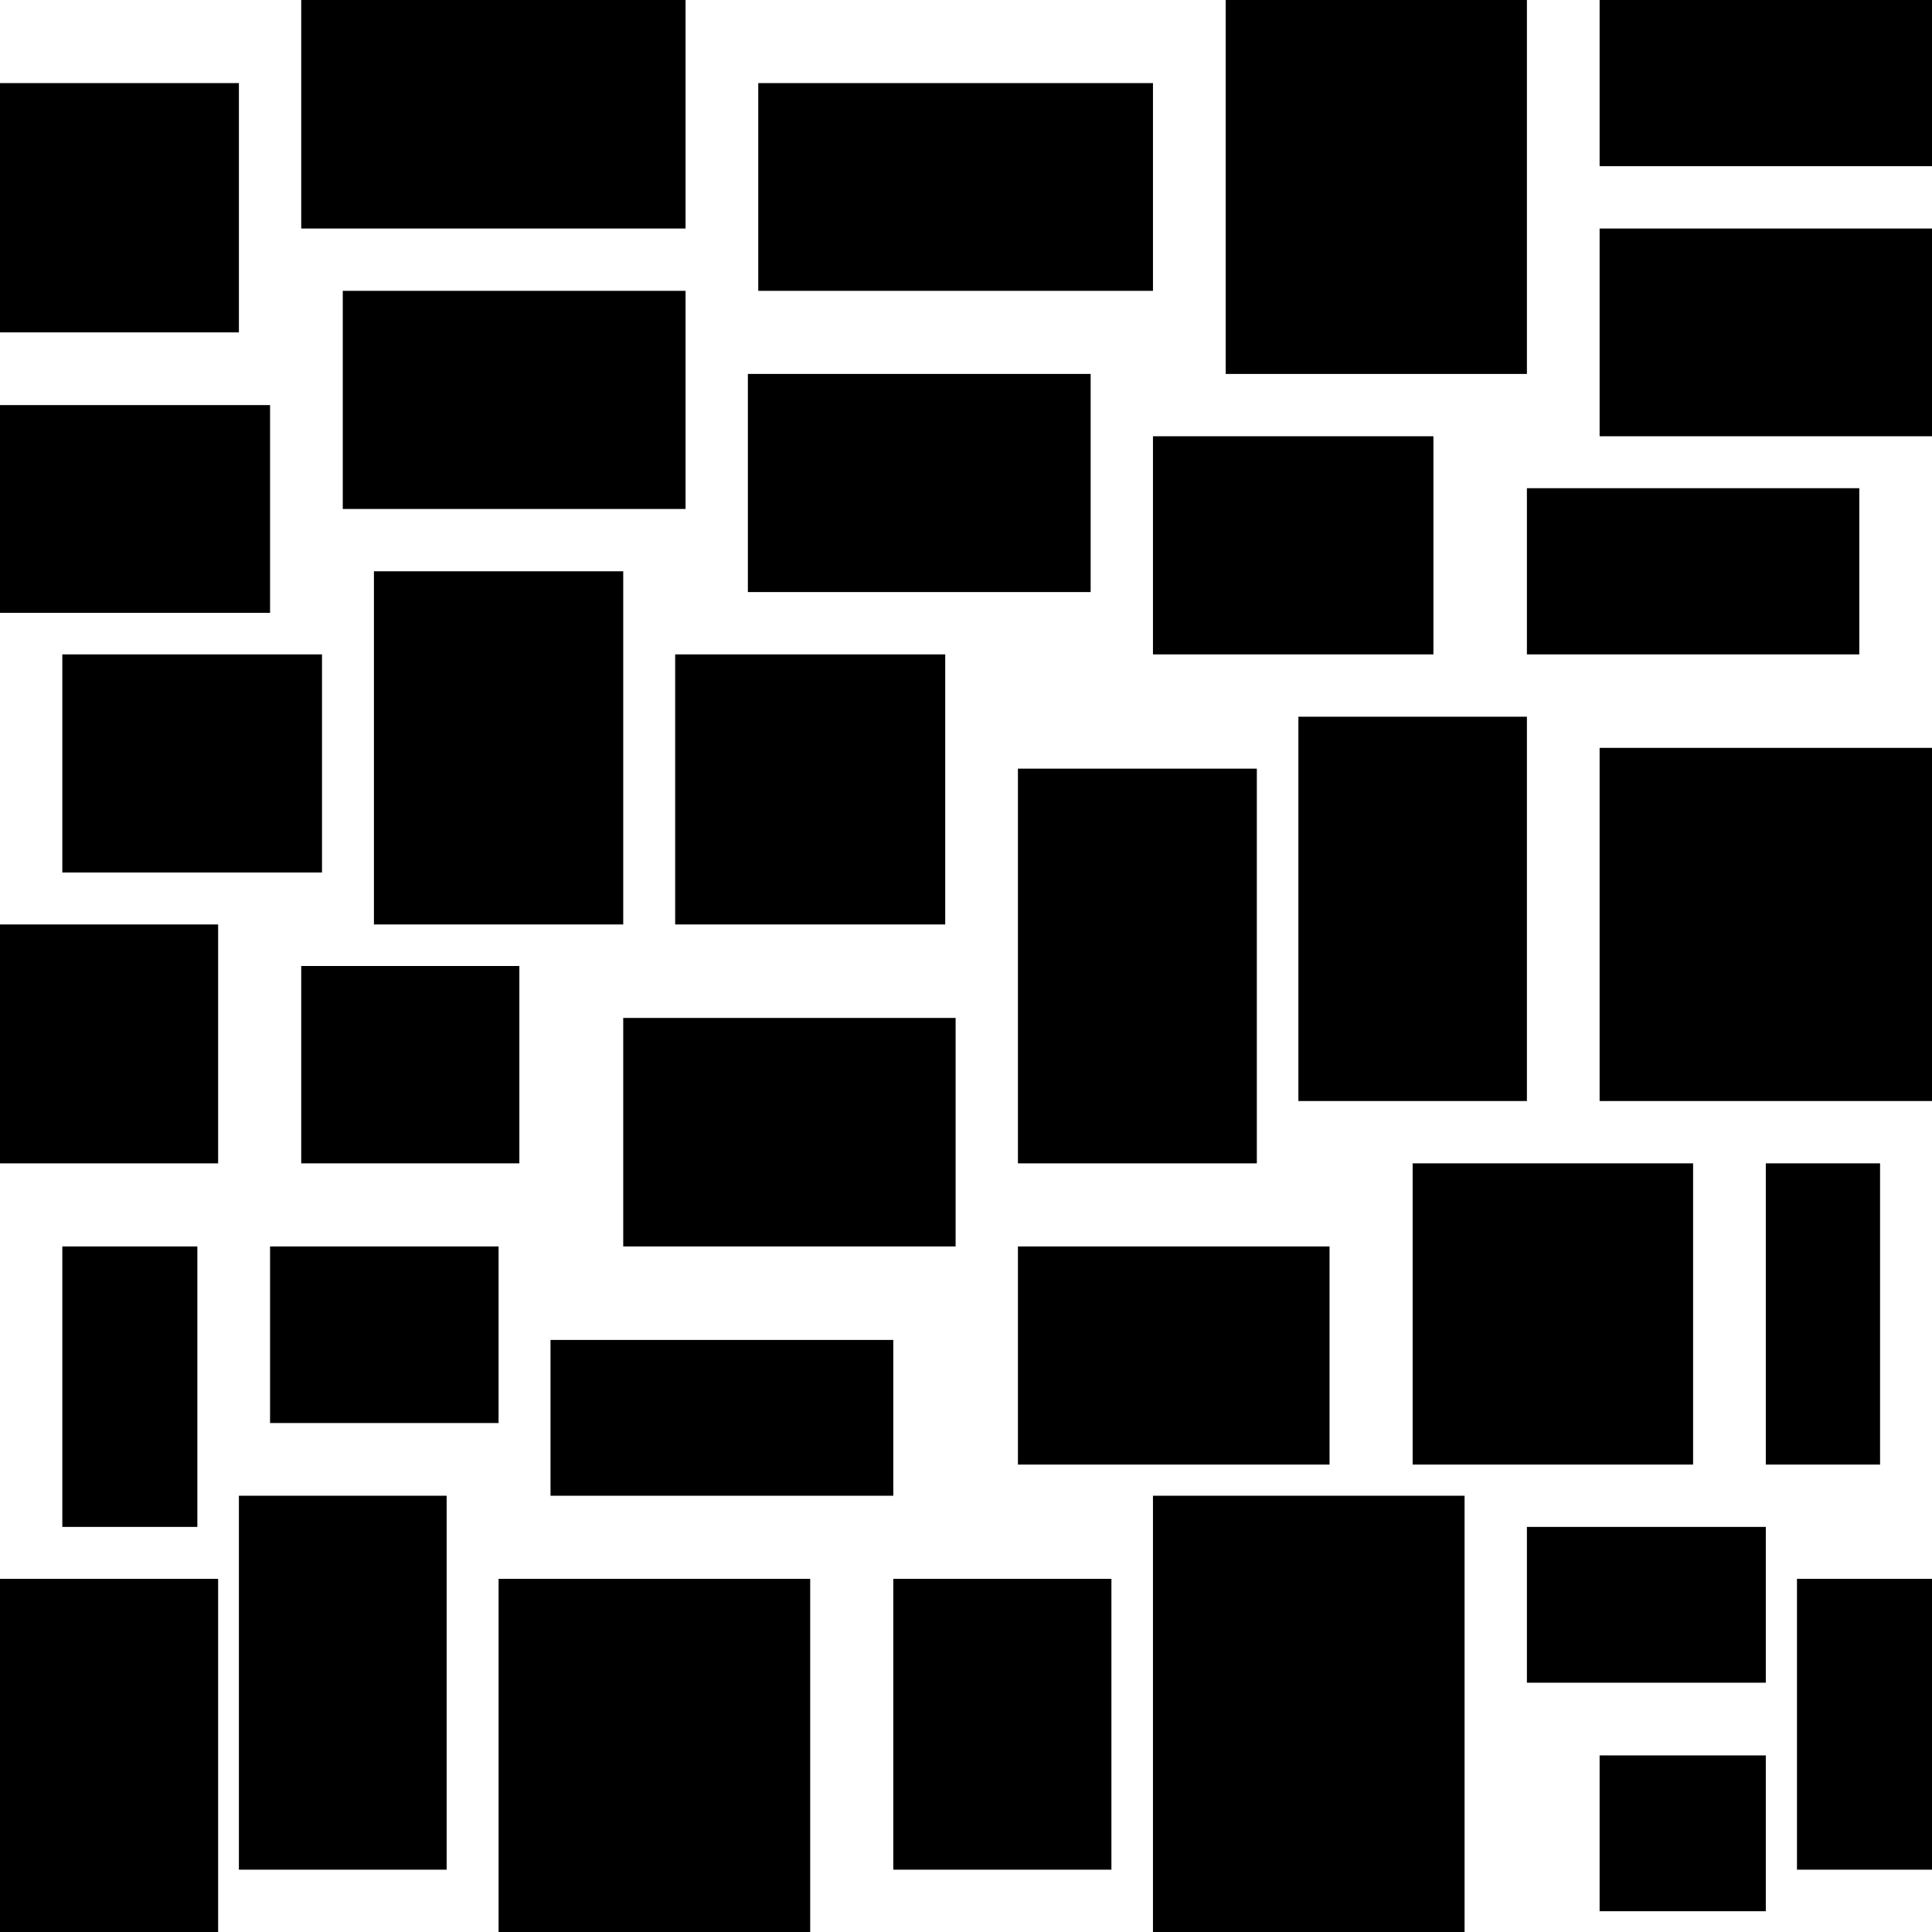 <svg width="186" height="186" viewBox="0 0 186 186" fill="none" xmlns="http://www.w3.org/2000/svg">
<rect y="8" width="23" height="24" fill="black"/>
<rect x="29" width="37" height="22" fill="black"/>
<rect x="73" y="8" width="38" height="20" fill="black"/>
<rect x="118" width="29" height="36" fill="black"/>
<rect x="154" width="32" height="16" fill="black"/>
<rect y="39" width="26" height="20" fill="black"/>
<rect x="33" y="28" width="33" height="21" fill="black"/>
<rect x="72" y="36" width="33" height="21" fill="black"/>
<rect x="111" y="42" width="27" height="21" fill="black"/>
<rect x="147" y="47" width="32" height="16" fill="black"/>
<rect x="154" y="22" width="32" height="20" fill="black"/>
<rect x="6" y="63" width="25" height="21" fill="black"/>
<rect x="36" y="55" width="24" height="34" fill="black"/>
<rect x="65" y="63" width="26" height="26" fill="black"/>
<rect x="98" y="74" width="23" height="38" fill="black"/>
<rect x="125" y="69" width="22" height="37" fill="black"/>
<rect x="154" y="72" width="32" height="34" fill="black"/>
<rect y="89" width="21" height="23" fill="black"/>
<rect x="29" y="93" width="21" height="19" fill="black"/>
<rect x="60" y="98" width="32" height="22" fill="black"/>
<rect x="98" y="120" width="30" height="21" fill="black"/>
<rect x="136" y="112" width="27" height="29" fill="black"/>
<rect x="170" y="112" width="11" height="29" fill="black"/>
<rect x="6" y="120" width="13" height="27" fill="black"/>
<rect y="152" width="21" height="34" fill="black"/>
<rect x="26" y="120" width="22" height="17" fill="black"/>
<rect x="53" y="129" width="33" height="15" fill="black"/>
<rect x="23" y="144" width="20" height="36" fill="black"/>
<rect x="48" y="152" width="30" height="34" fill="black"/>
<rect x="86" y="152" width="21" height="28" fill="black"/>
<rect x="111" y="144" width="30" height="42" fill="black"/>
<rect x="147" y="147" width="23" height="15" fill="black"/>
<rect x="154" y="169" width="16" height="15" fill="black"/>
<rect x="173" y="152" width="13" height="28" fill="black"/>
</svg>

